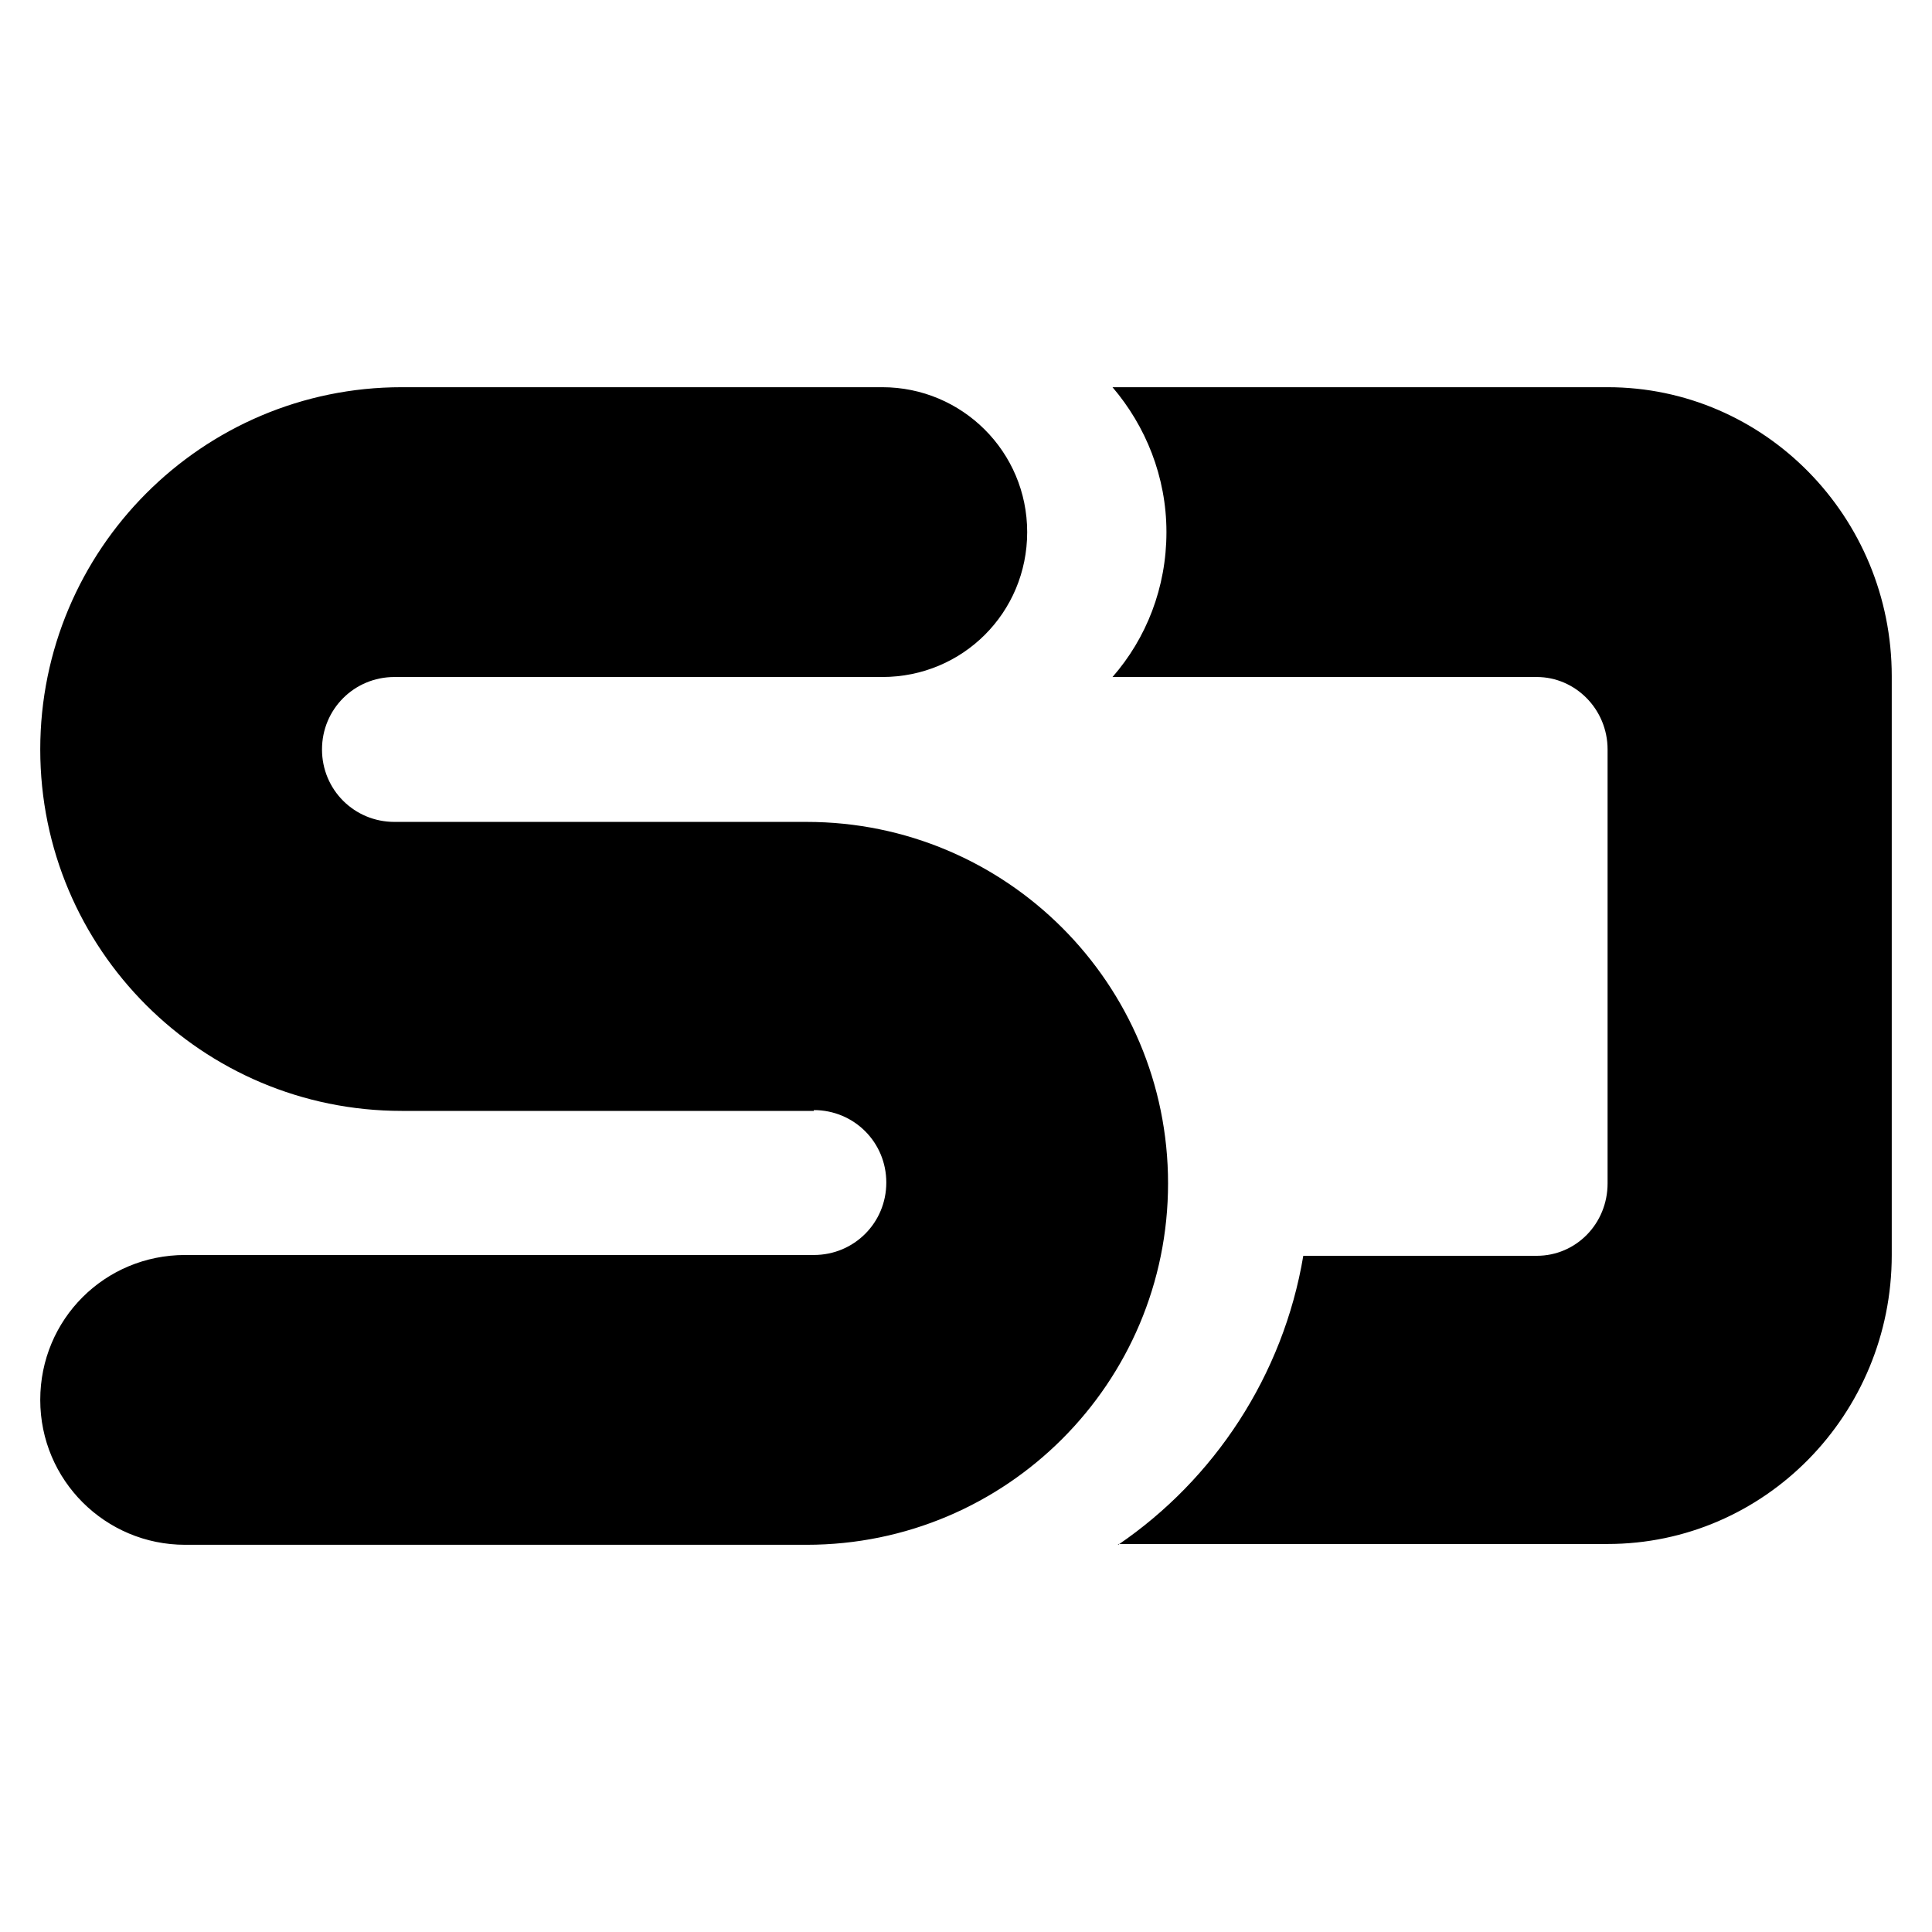 <svg xmlns="http://www.w3.org/2000/svg" width="24" height="24" viewBox="0 0 24 24">
  <path
    d="M10.11,13.8H4.99c-2.48,0-4.49-2.01-4.49-4.49S2.51,4.81,4.99,4.81h5.97c.99,0,1.8,.8,1.8,1.8s-.8,1.8-1.8,1.8H4.9c-.5,0-.9,.4-.9,.9s.4,.9,.9,.9h5.12c2.48,0,4.49,2.01,4.49,4.49s-2.01,4.49-4.49,4.49H2.3c-.99,0-1.8-.8-1.8-1.8s.8-1.8,1.8-1.8h7.81c.5,0,.9-.4,.9-.9s-.4-.9-.9-.9Zm3.78,5.39c1.19-.81,2.05-2.1,2.3-3.59h2.9c.49,0,.88-.4,.88-.9v-5.39c0-.5-.4-.9-.88-.9h-5.27c.42-.48,.67-1.11,.67-1.8s-.26-1.32-.67-1.8h6.15c1.95,0,3.53,1.61,3.53,3.59v7.19c0,1.98-1.58,3.59-3.53,3.59h-6.08Z"
    fill-rule="evenodd" />
</svg>
